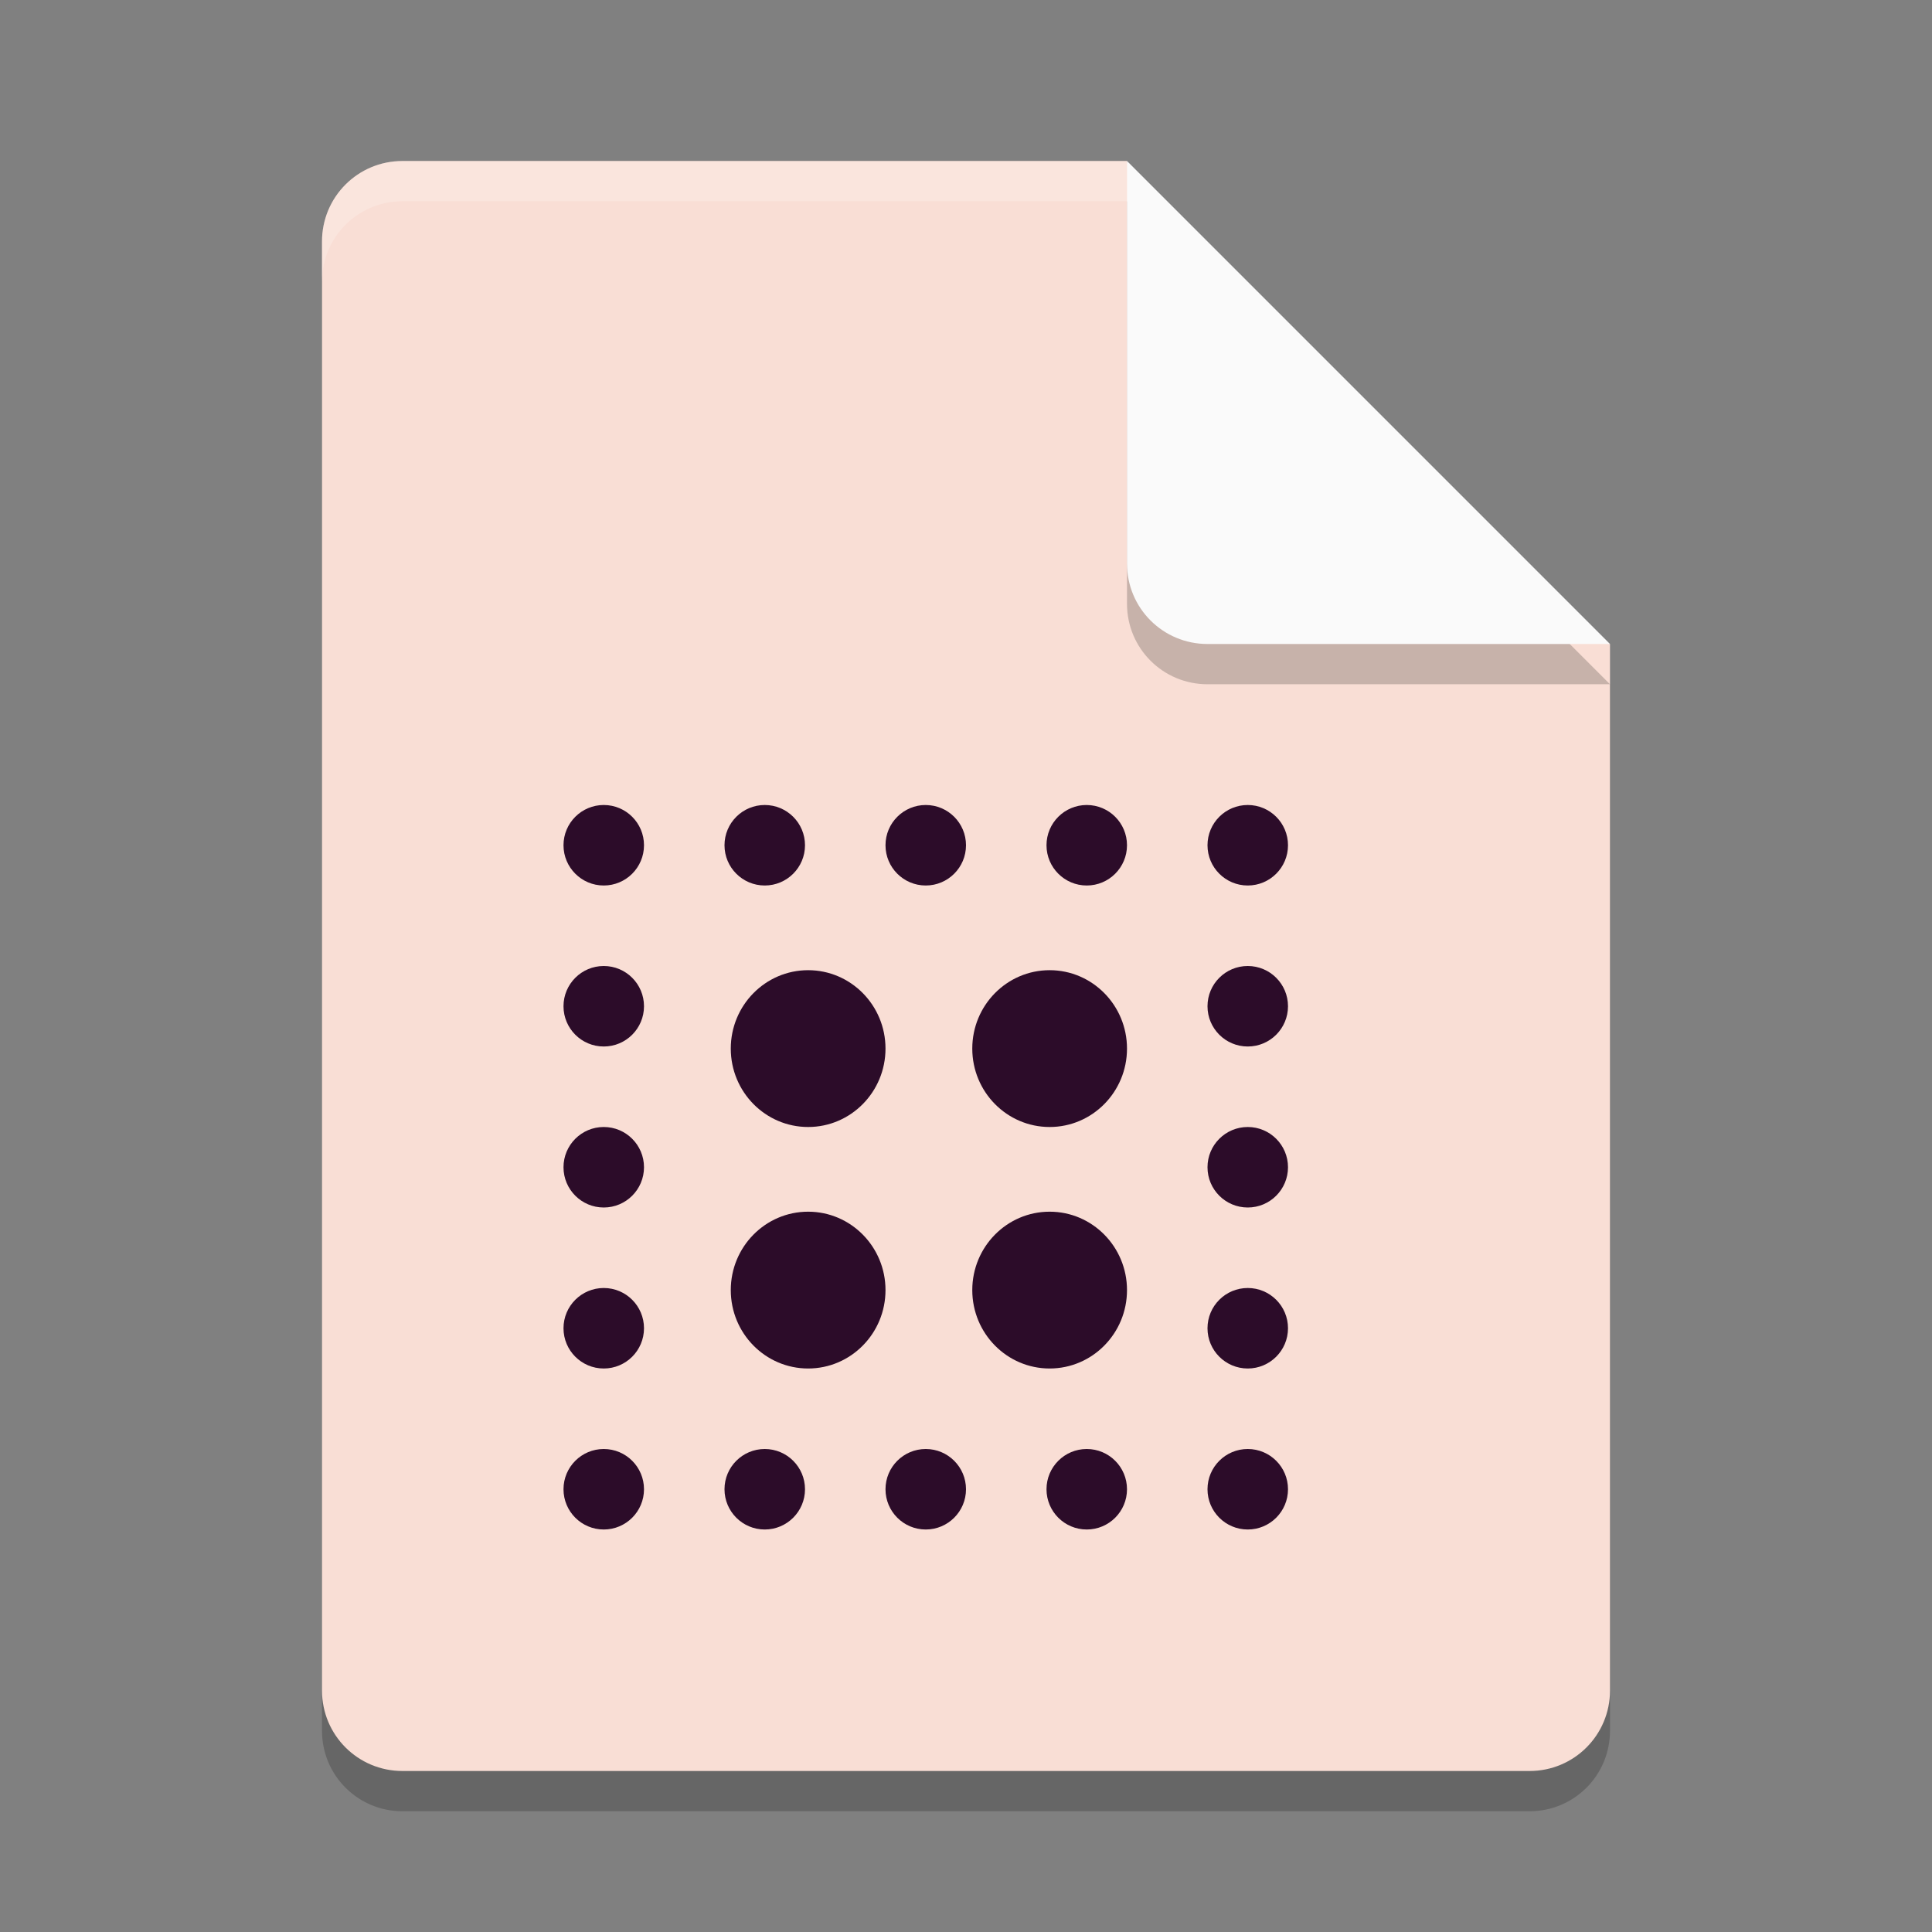 <svg xmlns="http://www.w3.org/2000/svg" width="24" height="24" version="1.1">
 <rect width="100%" height="100%" fill="#808080" stroke="none"/>
 <path style="opacity:0.2" d="m5 2.5c-0.554 0-1 0.446-1 1v18c0 0.554 0.446 1 1 1h14c0.554 0 1-0.446 1-1v-13l-6-6z"/>
 <path style="fill:#f9ded5" d="m5 2c-0.554 0-1 0.446-1 1v18c0 0.554 0.446 1 1 1h14c0.554 0 1-0.446 1-1v-13l-5-1-1-5z"/>
 <path style="opacity:0.2" d="m20 8.5-6-6v5c0 0.554 0.446 1 1 1z"/>
 <path style="fill:#fafafa" d="m20 8-6-6v5c0 0.554 0.446 1 1 1z"/>
 <path style="fill:#ffffff;opacity:0.2" d="m5 2c-0.554 0-1 0.446-1 1v0.5c0-0.554 0.446-1 1-1h9v-0.5h-9z"/>
 <ellipse style="fill:#2c0c29" cx="13.039" cy="13.026" rx=".961" ry=".974"/>
 <ellipse style="fill:#2c0c29" cx="10.039" cy="13.026" rx=".961" ry=".974"/>
 <ellipse style="fill:#2c0c29" cx="10.039" cy="16.026" rx=".961" ry=".974"/>
 <ellipse style="fill:#2c0c29" cx="13.039" cy="16.026" rx=".961" ry=".974"/>
 <circle style="fill:#2c0c29" cx="15.5" cy="10.5" r=".5"/>
 <circle style="fill:#2c0c29" cx="15.5" cy="12.5" r=".5"/>
 <circle style="fill:#2c0c29" cx="15.5" cy="14.5" r=".5"/>
 <circle style="fill:#2c0c29" cx="15.5" cy="16.5" r=".5"/>
 <circle style="fill:#2c0c29" cx="15.5" cy="18.5" r=".5"/>
 <circle style="fill:#2c0c29" cx="13.5" cy="18.5" r=".5"/>
 <circle style="fill:#2c0c29" cx="11.5" cy="18.5" r=".5"/>
 <circle style="fill:#2c0c29" cx="9.5" cy="18.5" r=".5"/>
 <circle style="fill:#2c0c29" cx="7.5" cy="18.5" r=".5"/>
 <circle style="fill:#2c0c29" cx="7.5" cy="16.5" r=".5"/>
 <circle style="fill:#2c0c29" cx="7.5" cy="14.5" r=".5"/>
 <circle style="fill:#2c0c29" cx="7.5" cy="12.5" r=".5"/>
 <circle style="fill:#2c0c29" cx="7.5" cy="10.5" r=".5"/>
 <circle style="fill:#2c0c29" cx="9.5" cy="10.5" r=".5"/>
 <circle style="fill:#2c0c29" cx="11.5" cy="10.5" r=".5"/>
 <circle style="fill:#2c0c29" cx="13.5" cy="10.5" r=".5"/>
</svg>
